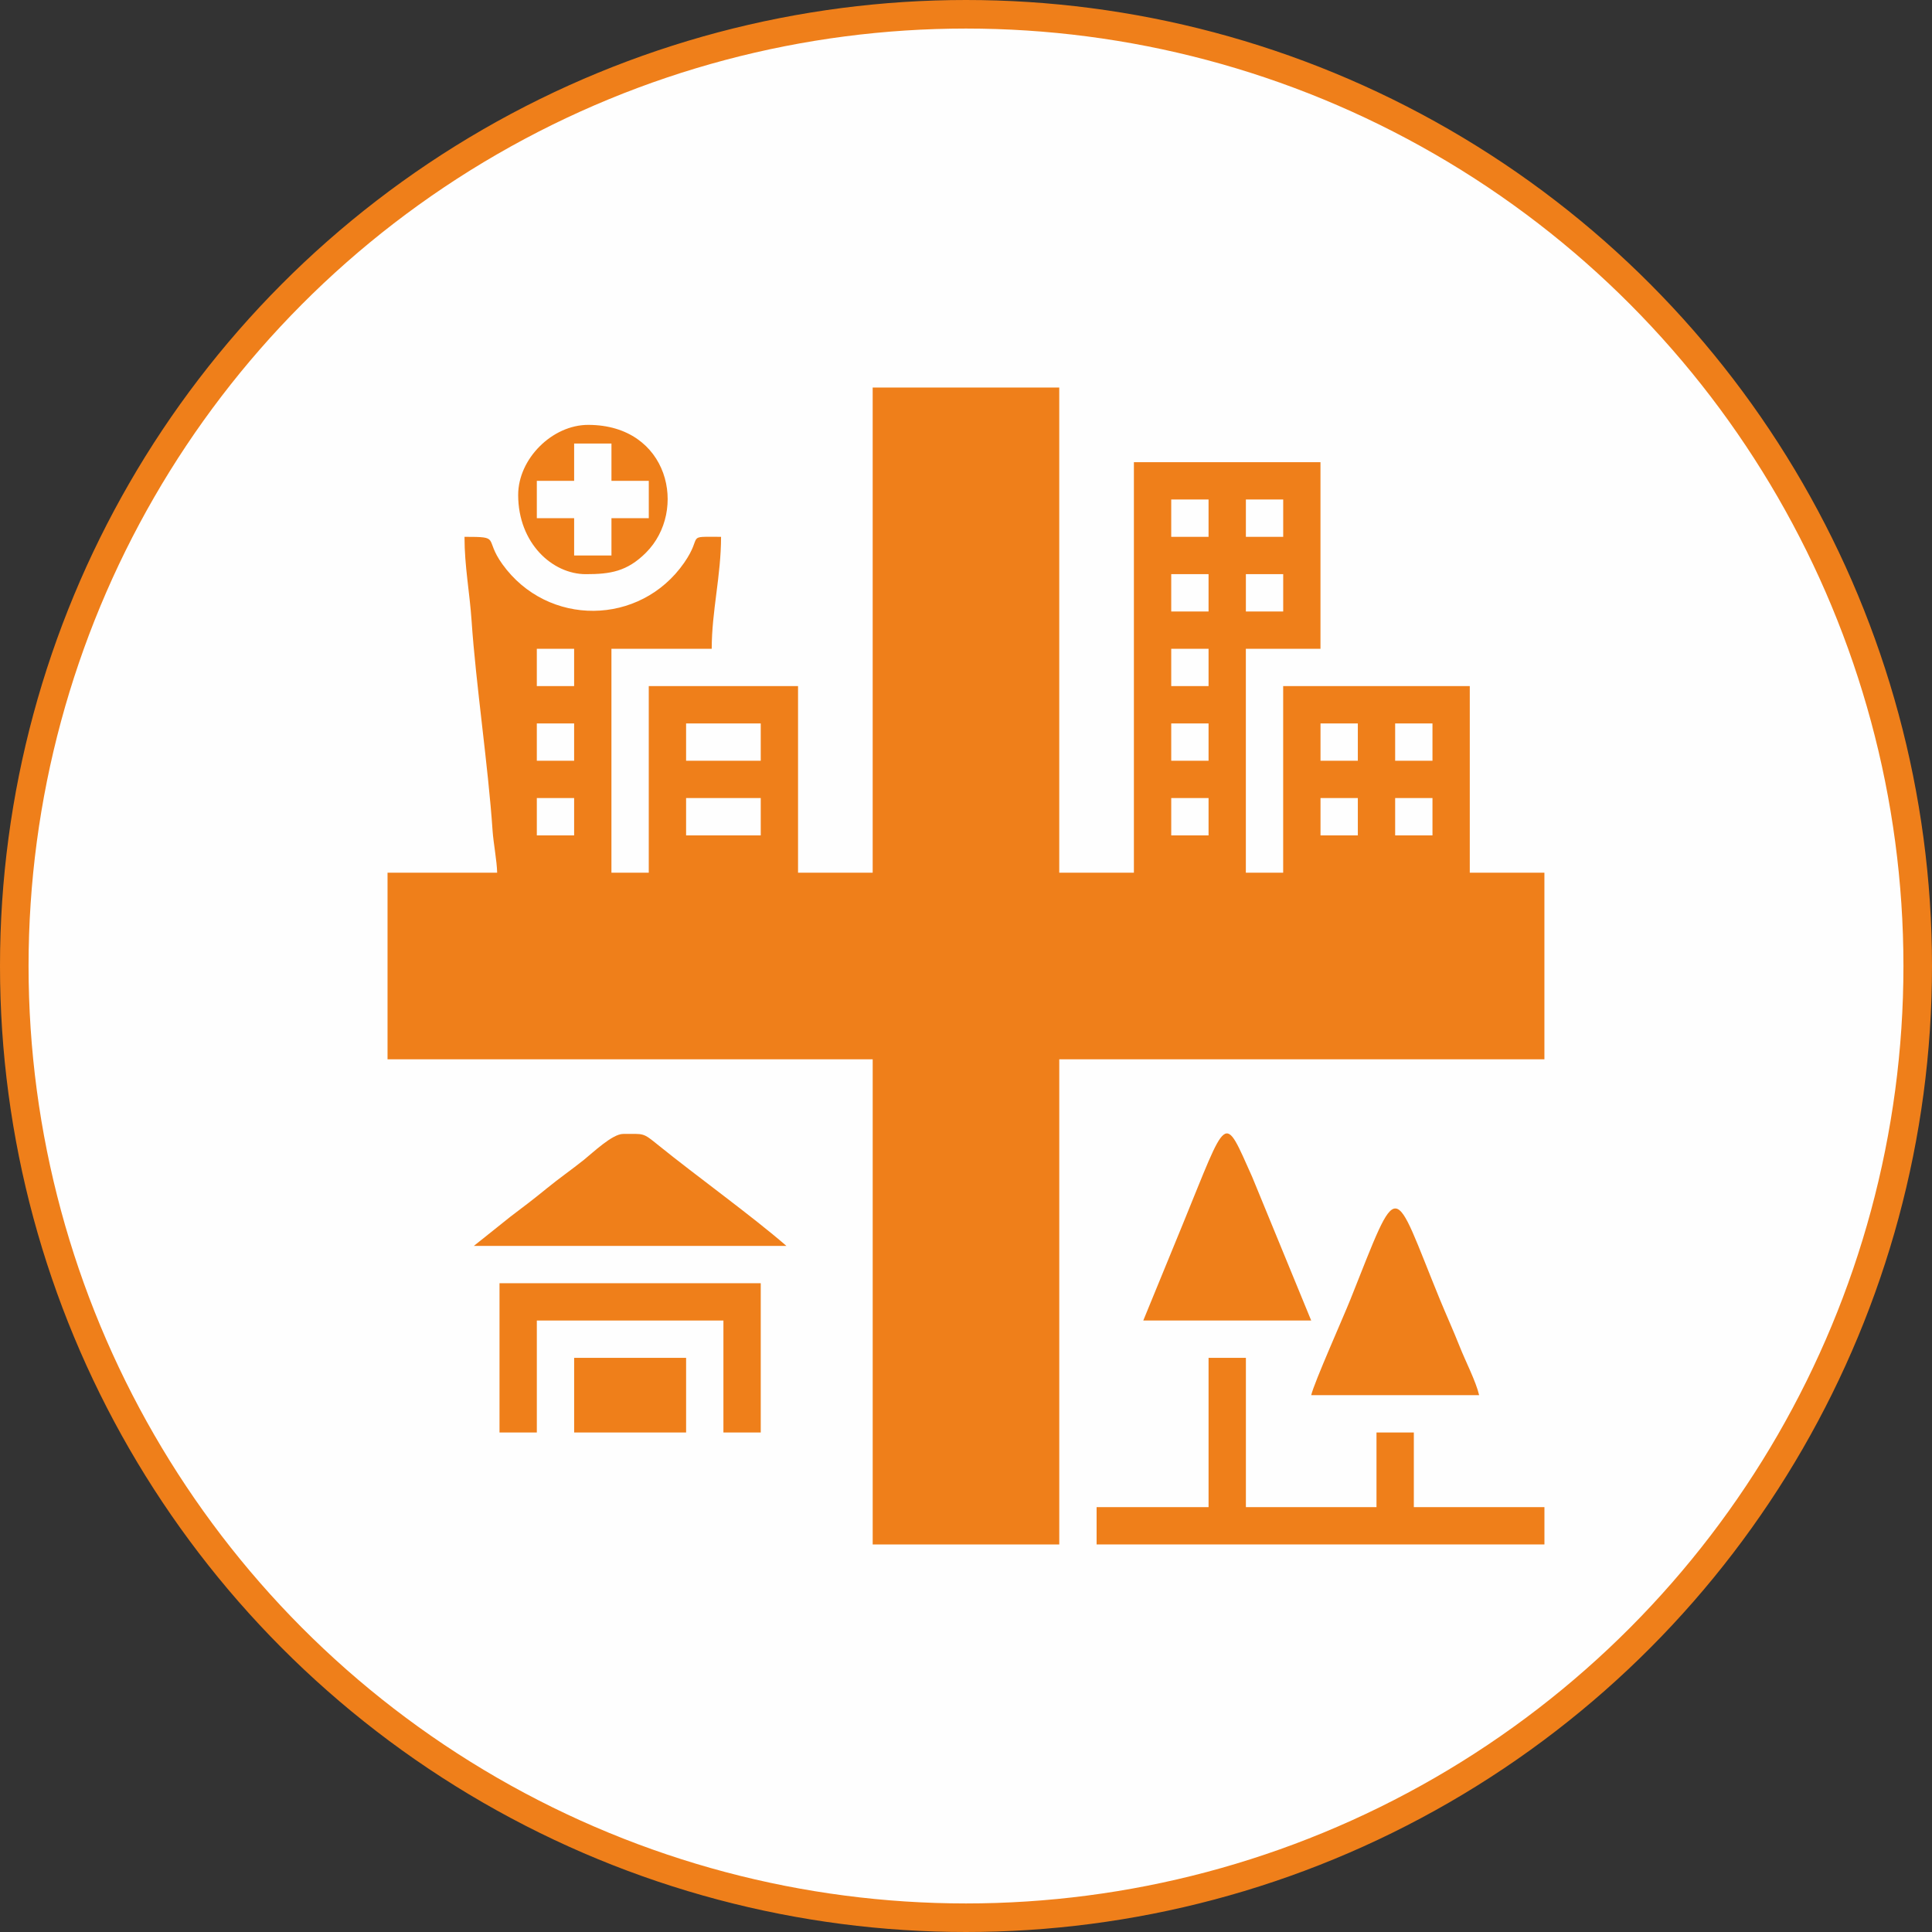 <?xml version="1.0" encoding="UTF-8"?>
<!DOCTYPE svg PUBLIC "-//W3C//DTD SVG 1.1//EN" "http://www.w3.org/Graphics/SVG/1.1/DTD/svg11.dtd">
<!-- Creator: CorelDRAW -->
<svg xmlns="http://www.w3.org/2000/svg" xml:space="preserve" width="50.75mm" height="50.75mm" version="1.1" style="shape-rendering:geometricPrecision; text-rendering:geometricPrecision; image-rendering:optimizeQuality; fill-rule:evenodd; clip-rule:evenodd"
viewBox="0 0 1344.88 1344.88"
 xmlns:xlink="http://www.w3.org/1999/xlink"
 xmlns:xodm="http://www.corel.com/coreldraw/odm/2003">
 <rect x="0" y="0" width="1344.88" height="1344.88" fill="#333333" stroke="none"/>
 <defs>
  <style type="text/css">
   <![CDATA[
    .str0 {stroke:#EF7F1A;stroke-width:19.88;stroke-miterlimit:22.926}
    .fil0 {fill:#FEFEFE}
    .fil1 {fill:#EF7F1A}
   ]]>
  </style>
 </defs>
 <g id="Слой_x0020_1">
  <g id="_1744190121584">
   <circle class="fil0 str0" cx="672.44" cy="672.44" r="662.5"/>
   <path class="fil1" d="M971.18 555.54l25.98 0 0 25.98 -25.98 0 0 -25.98zm-51.96 0l25.98 0 0 25.98 -25.98 0 0 -25.98zm-103.91 0l25.98 0 0 25.98 -25.98 0 0 -25.98zm-337.71 0l51.96 0 0 25.98 -51.96 0 0 -25.98zm-103.91 0l25.97 0 0 25.98 -25.97 0 0 -25.98zm597.49 -51.96l25.98 0 0 25.98 -25.98 0 0 -25.98zm-51.96 0l25.98 0 0 25.98 -25.98 0 0 -25.98zm-103.91 0l25.98 0 0 25.98 -25.98 0 0 -25.98zm-337.71 0l51.96 0 0 25.98 -51.96 0 0 -25.98zm-103.91 0l25.97 0 0 25.98 -25.97 0 0 -25.98zm441.62 -51.96l25.98 0 0 25.99 -25.98 0 0 -25.99zm-441.62 0l25.97 0 0 25.99 -25.97 0 0 -25.99zm493.58 -51.95l25.98 0 0 25.98 -25.98 0 0 -25.98zm-51.96 0l25.98 0 0 25.98 -25.98 0 0 -25.98zm51.96 -51.96l25.98 0 0 25.98 -25.98 0 0 -25.98zm-51.96 0l25.98 0 0 25.98 -25.98 0 0 -25.98zm-207.82 259.78l-51.96 0 0 -129.88 -103.91 0 0 129.88 -25.99 0 0 -155.87 69.81 0c0,-26.23 6.5,-50.79 6.5,-77.93 -25.62,0 -12.02,-1.57 -25.72,18.11 -30.63,44.03 -94.98,44.72 -126.48,0.96 -13.1,-18.22 -0.59,-19.07 -26.39,-19.07 0,20.58 3.6,38.63 4.93,58.4 2.97,44.02 11.56,100.94 14.61,146.12 0.59,8.63 3.01,21 3.19,29.28l-76.31 0 0 129.9 337.72 0 0 337.71 129.88 0 0 -337.71 337.71 0 0 -129.9 -51.95 0 0 -129.88 -129.9 0 0 129.88 -25.98 0 0 -155.87 51.95 0 0 -129.88 -129.88 0 0 285.75 -51.96 0 0 -337.71 -129.88 0 0 337.71z"/>
   <polygon class="fil1" points="841.29,1049.13 763.36,1049.13 763.36,1075.1 1075.09,1075.1 1075.09,1049.13 984.18,1049.13 984.18,997.17 958.19,997.17 958.19,1049.13 867.28,1049.13 867.28,945.21 841.29,945.21 "/>
   <path class="fil1" d="M329.85 867.27l217.56 0c-23.9,-20.77 -62.89,-48.85 -89.08,-70.04 -11.12,-9 -9.68,-7.89 -24.57,-7.89 -7.5,0 -21.09,13.06 -27.37,18.09 -8.66,6.92 -16.96,12.63 -25.7,19.76 -8.75,7.15 -16.43,13.03 -25.57,19.9l-25.26 20.19z"/>
   <polygon class="fil1" points="347.71,997.17 373.69,997.17 373.69,919.23 503.58,919.23 503.58,997.17 529.56,997.17 529.56,893.26 347.71,893.26 "/>
   <path class="fil1" d="M912.74 971.19l116.9 0c-2.27,-9.7 -9.46,-23.54 -13.45,-33.63 -4.56,-11.52 -9.55,-22.46 -13.94,-33.16 -33.46,-81.72 -27.58,-86.7 -62.15,-0.01 -4.96,12.45 -25.33,58.06 -27.36,66.8z"/>
   <path class="fil1" d="M795.84 919.23l116.9 0 -41.14 -100.11c-20.15,-44.94 -16.65,-44.14 -48.37,33.33l-27.39 66.78z"/>
   <path class="fil1" d="M373.69 334.72l25.97 0 0 -25.97 25.98 0 0 25.97 25.99 0 0 25.99 -25.99 0 0 25.98 -25.98 0 0 -25.98 -25.97 0 0 -25.99zm-12.99 9.75c0,33.71 23.84,55.21 47.09,55.21 16.86,0 28.65,-1.73 41.88,-14.96 29.24,-29.25 16.11,-88.96 -40.25,-88.96 -25.06,0 -48.71,23.65 -48.71,48.71z"/>
   <polygon class="fil1" points="399.67,997.17 477.6,997.17 477.6,945.21 399.67,945.21 "/>
  </g>
 </g>
</svg>
